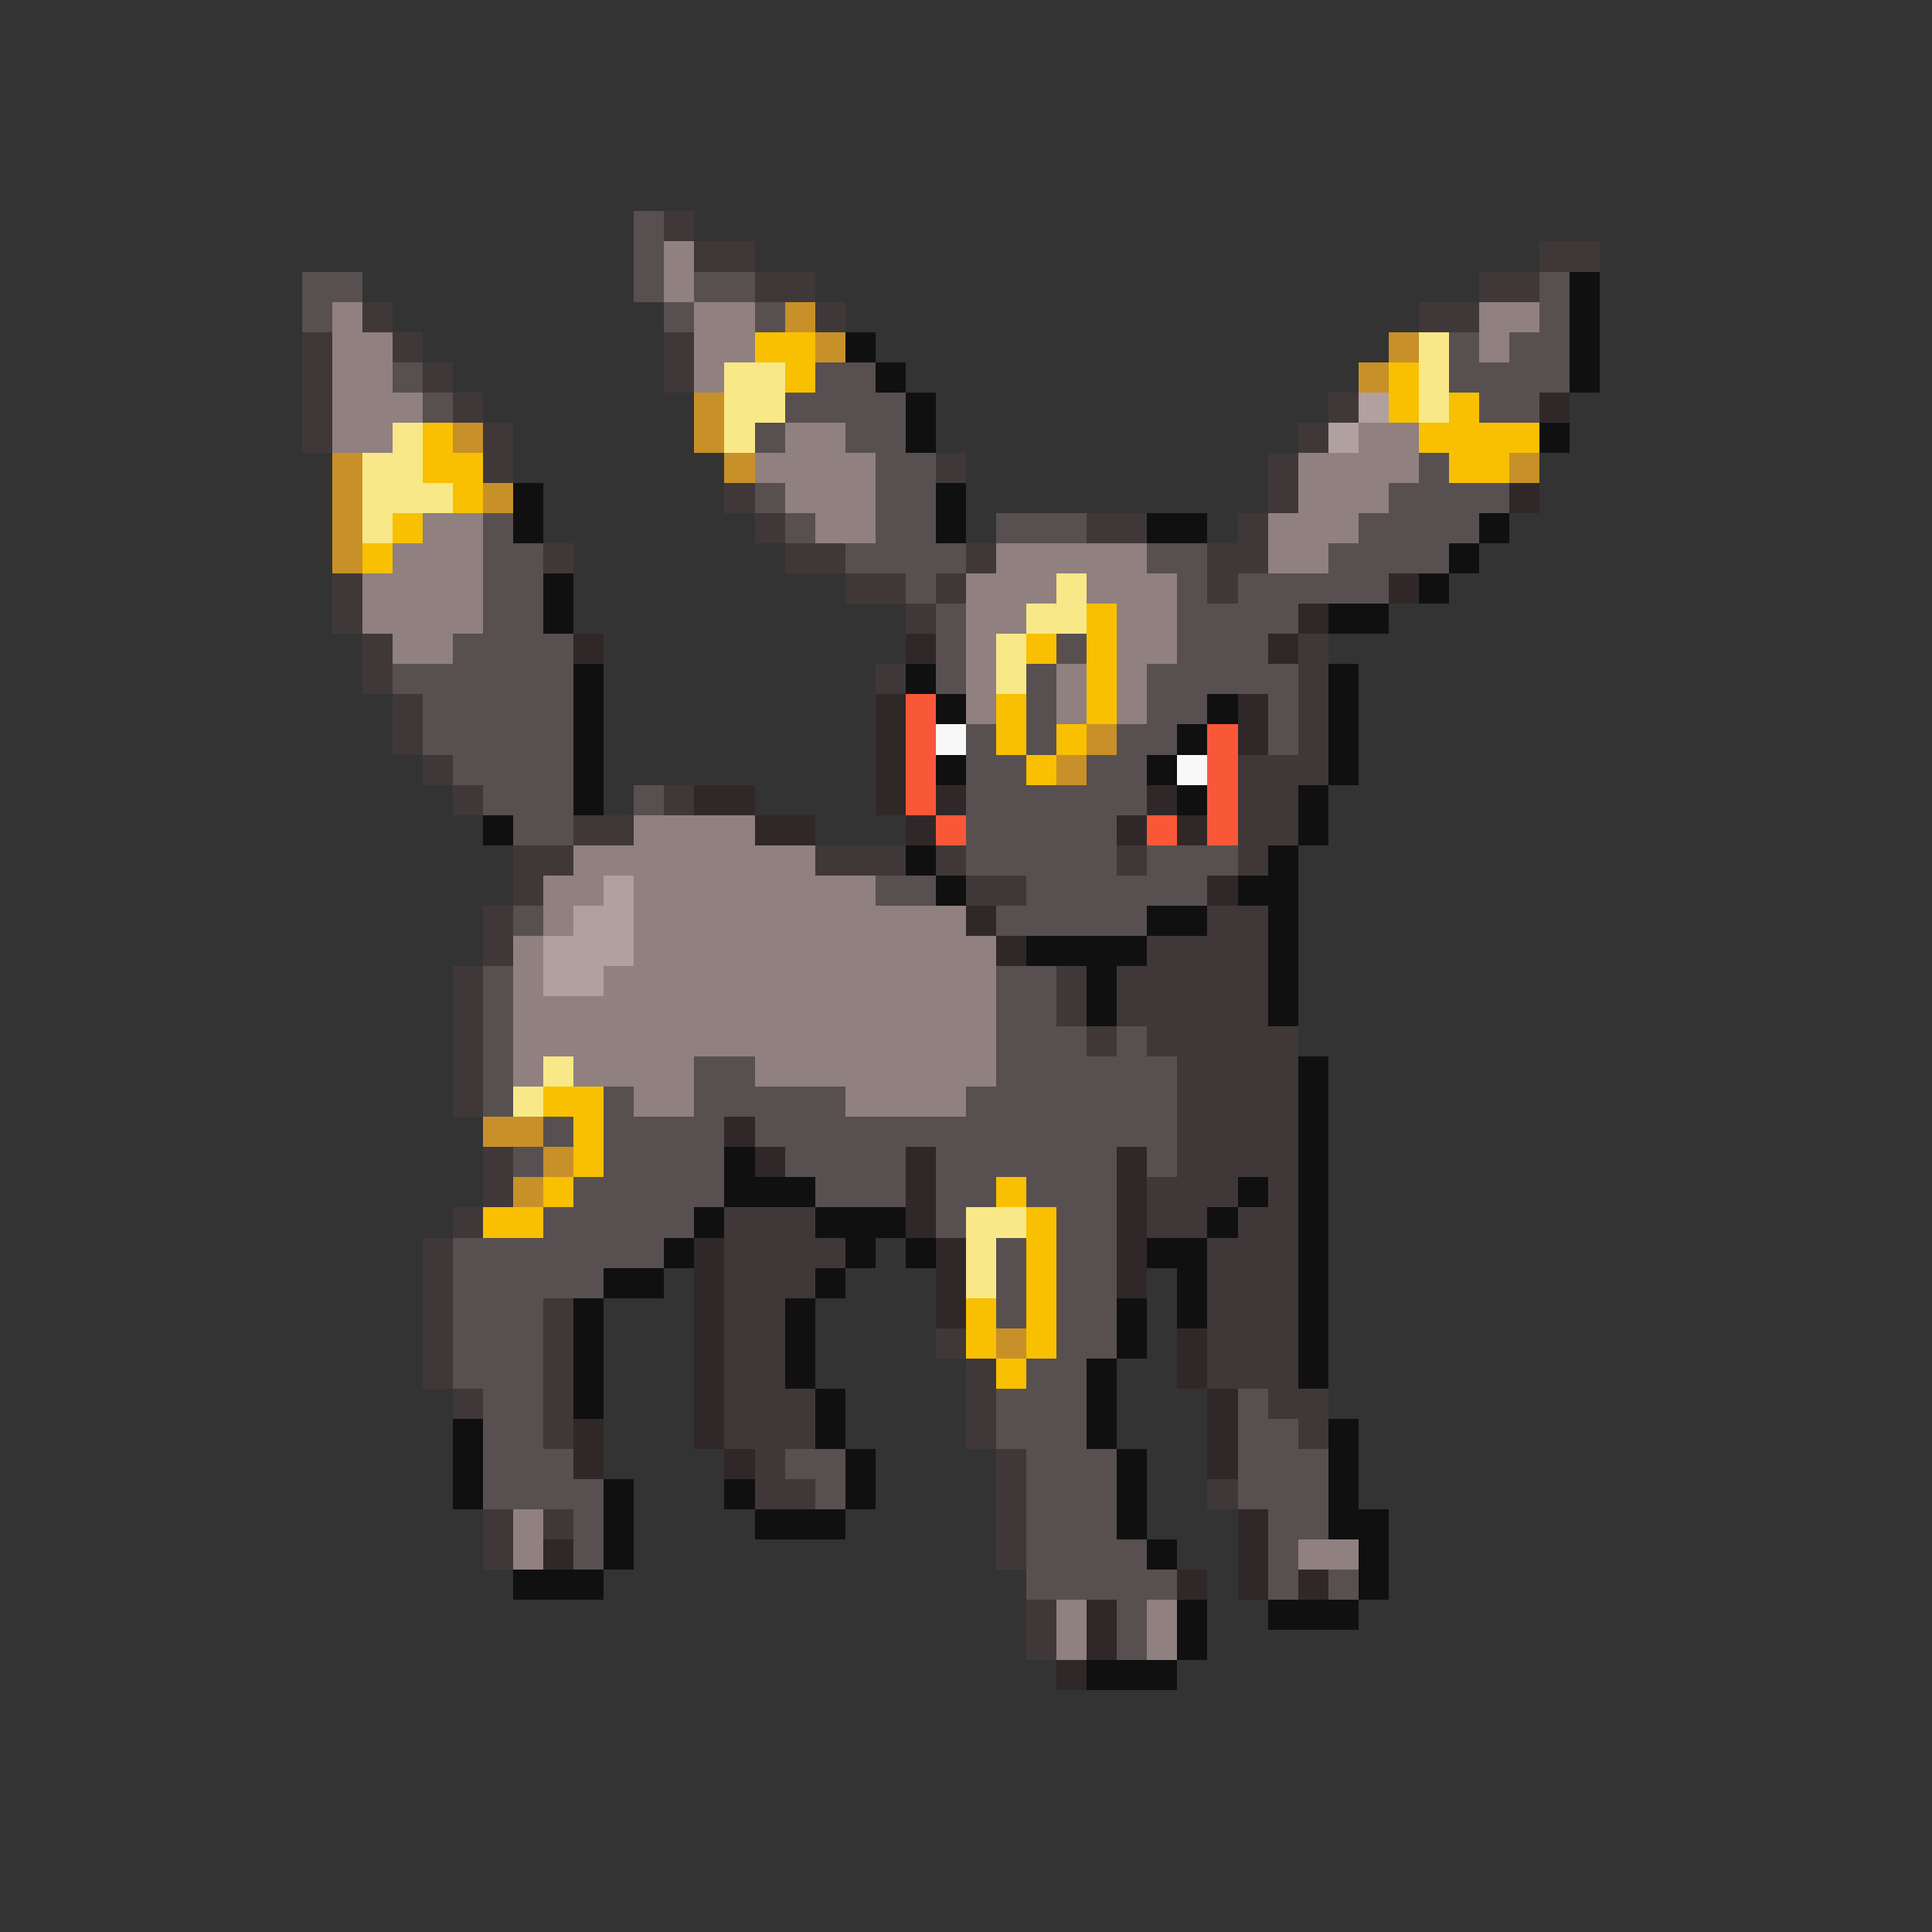 <svg xmlns="http://www.w3.org/2000/svg" viewBox="0 -0.5 64 64" shape-rendering="crispEdges">
<rect x="0" y="-0.5" width="64" height="64" fill="#333333" stroke="none"/>
<path stroke="#585050" d="M21 7h1M21 8h1M10 9h2M21 9h1M23 9h2M51 9h1M10 10h1M22 10h1M25 10h1M51 10h1M48 11h1M50 11h2M13 12h1M27 12h2M48 12h4M14 13h1M26 13h4M49 13h2M25 14h1M28 14h2M29 15h2M47 15h1M25 16h1M29 16h2M46 16h4M16 17h1M26 17h1M29 17h2M33 17h3M45 17h4M16 18h2M28 18h4M38 18h2M44 18h4M16 19h2M30 19h1M39 19h1M41 19h5M16 20h2M31 20h1M39 20h4M15 21h4M31 21h1M35 21h1M39 21h3M13 22h6M31 22h1M34 22h1M38 22h5M14 23h5M34 23h1M38 23h2M42 23h1M14 24h5M32 24h1M34 24h1M37 24h2M42 24h1M15 25h4M32 25h2M36 25h2M16 26h3M21 26h1M32 26h6M17 27h2M32 27h5M32 28h5M38 28h3M29 29h2M34 29h6M17 30h1M33 30h5M16 32h1M33 32h2M16 33h1M33 33h2M16 34h1M33 34h3M37 34h1M16 35h1M23 35h2M33 35h6M16 36h1M20 36h1M23 36h5M32 36h7M18 37h1M20 37h4M25 37h14M17 38h1M20 38h4M26 38h4M31 38h6M38 38h1M19 39h5M27 39h3M31 39h2M34 39h3M18 40h5M31 40h1M35 40h2M15 41h7M33 41h1M35 41h2M15 42h5M33 42h1M35 42h2M15 43h3M33 43h1M35 43h2M15 44h3M35 44h2M15 45h3M34 45h2M16 46h2M33 46h3M41 46h1M16 47h2M33 47h3M41 47h2M16 48h3M26 48h2M34 48h3M41 48h3M16 49h4M27 49h1M34 49h3M41 49h3M19 50h1M34 50h3M42 50h2M19 51h1M34 51h4M42 51h1M34 52h5M42 52h1M44 52h1M37 53h1M37 54h1" />
<path stroke="#403838" d="M22 7h1M23 8h2M51 8h2M25 9h2M49 9h2M12 10h1M27 10h1M47 10h2M10 11h1M13 11h1M22 11h1M10 12h1M14 12h1M22 12h1M10 13h1M15 13h1M44 13h1M10 14h1M16 14h1M43 14h1M16 15h1M31 15h1M42 15h1M24 16h1M42 16h1M25 17h1M36 17h2M41 17h1M18 18h1M26 18h2M32 18h1M40 18h2M11 19h1M28 19h2M31 19h1M40 19h1M11 20h1M30 20h1M12 21h1M43 21h1M12 22h1M29 22h1M43 22h1M13 23h1M43 23h1M13 24h1M43 24h1M14 25h1M41 25h3M15 26h1M22 26h1M41 26h2M19 27h2M41 27h2M17 28h2M27 28h3M31 28h1M37 28h1M41 28h1M17 29h1M32 29h2M16 30h1M40 30h2M16 31h1M38 31h4M15 32h1M35 32h1M37 32h5M15 33h1M35 33h1M37 33h5M15 34h1M36 34h1M38 34h5M15 35h1M39 35h4M15 36h1M39 36h4M39 37h4M16 38h1M39 38h4M16 39h1M38 39h3M42 39h1M15 40h1M24 40h3M38 40h2M41 40h2M14 41h1M24 41h4M40 41h3M14 42h1M24 42h3M40 42h3M14 43h1M18 43h1M24 43h2M40 43h3M14 44h1M18 44h1M24 44h2M31 44h1M40 44h3M14 45h1M18 45h1M24 45h2M32 45h1M40 45h3M15 46h1M18 46h1M24 46h3M32 46h1M42 46h2M18 47h1M24 47h3M32 47h1M43 47h1M25 48h1M33 48h1M25 49h2M33 49h1M40 49h1M16 50h1M18 50h1M33 50h1M16 51h1M33 51h1M34 53h1M34 54h1" />
<path stroke="#908080" d="M22 8h1M22 9h1M11 10h1M23 10h2M49 10h2M11 11h2M23 11h2M49 11h1M11 12h2M23 12h1M11 13h3M11 14h2M26 14h2M45 14h2M25 15h4M43 15h4M26 16h3M43 16h3M14 17h2M27 17h2M42 17h3M13 18h3M33 18h5M42 18h2M12 19h4M32 19h3M36 19h3M12 20h4M32 20h2M37 20h2M13 21h2M32 21h1M37 21h2M32 22h1M35 22h1M37 22h1M32 23h1M35 23h1M37 23h1M21 27h4M19 28h8M18 29h2M21 29h8M18 30h1M21 30h11M17 31h1M21 31h12M17 32h1M20 32h13M17 33h16M17 34h16M17 35h1M19 35h4M25 35h8M21 36h2M28 36h4M17 50h1M17 51h1M43 51h2M35 53h1M38 53h1M35 54h1M38 54h1" />
<path stroke="#101010" d="M52 9h1M52 10h1M28 11h1M52 11h1M29 12h1M52 12h1M30 13h1M30 14h1M51 14h1M17 16h1M31 16h1M17 17h1M31 17h1M38 17h2M49 17h1M48 18h1M18 19h1M47 19h1M18 20h1M44 20h2M19 22h1M30 22h1M44 22h1M19 23h1M31 23h1M40 23h1M44 23h1M19 24h1M39 24h1M44 24h1M19 25h1M31 25h1M38 25h1M44 25h1M19 26h1M39 26h1M43 26h1M16 27h1M43 27h1M30 28h1M42 28h1M31 29h1M41 29h2M38 30h2M42 30h1M34 31h4M42 31h1M36 32h1M42 32h1M36 33h1M42 33h1M43 35h1M43 36h1M43 37h1M24 38h1M43 38h1M24 39h3M41 39h1M43 39h1M23 40h1M27 40h3M40 40h1M43 40h1M22 41h1M28 41h1M30 41h1M38 41h2M43 41h1M20 42h2M27 42h1M39 42h1M43 42h1M19 43h1M26 43h1M37 43h1M39 43h1M43 43h1M19 44h1M26 44h1M37 44h1M43 44h1M19 45h1M26 45h1M36 45h1M43 45h1M19 46h1M27 46h1M36 46h1M15 47h1M27 47h1M36 47h1M44 47h1M15 48h1M28 48h1M37 48h1M44 48h1M15 49h1M20 49h1M24 49h1M28 49h1M37 49h1M44 49h1M20 50h1M25 50h3M37 50h1M44 50h2M20 51h1M38 51h1M45 51h1M17 52h3M45 52h1M39 53h1M42 53h3M39 54h1M36 55h3" />
<path stroke="#c89028" d="M26 10h1M27 11h1M46 11h1M45 12h1M23 13h1M15 14h1M23 14h1M11 15h1M24 15h1M50 15h1M11 16h1M16 16h1M11 17h1M11 18h1M36 24h1M35 25h1M16 37h2M18 38h1M17 39h1M33 44h1" />
<path stroke="#f8c000" d="M25 11h2M26 12h1M46 12h1M46 13h1M48 13h1M14 14h1M47 14h4M14 15h2M48 15h2M15 16h1M13 17h1M12 18h1M36 20h1M34 21h1M36 21h1M36 22h1M33 23h1M36 23h1M33 24h1M35 24h1M34 25h1M18 36h2M19 37h1M19 38h1M18 39h1M33 39h1M16 40h2M34 40h1M34 41h1M34 42h1M32 43h1M34 43h1M32 44h1M34 44h1M33 45h1" />
<path stroke="#f8e888" d="M47 11h1M24 12h2M47 12h1M24 13h2M47 13h1M13 14h1M24 14h1M12 15h2M12 16h3M12 17h1M35 19h1M34 20h2M33 21h1M33 22h1M18 35h1M17 36h1M32 40h2M32 41h1M32 42h1" />
<path stroke="#b0a0a0" d="M45 13h1M44 14h1M20 29h1M19 30h2M18 31h3M18 32h2" />
<path stroke="#302828" d="M51 13h1M50 16h1M46 19h1M43 20h1M19 21h1M30 21h1M42 21h1M29 23h1M41 23h1M29 24h1M41 24h1M29 25h1M23 26h2M29 26h1M31 26h1M38 26h1M25 27h2M30 27h1M37 27h1M39 27h1M40 29h1M32 30h1M33 31h1M24 37h1M25 38h1M30 38h1M37 38h1M30 39h1M37 39h1M30 40h1M37 40h1M23 41h1M31 41h1M37 41h1M23 42h1M31 42h1M37 42h1M23 43h1M31 43h1M23 44h1M39 44h1M23 45h1M39 45h1M23 46h1M40 46h1M19 47h1M23 47h1M40 47h1M19 48h1M24 48h1M40 48h1M41 50h1M18 51h1M41 51h1M39 52h1M41 52h1M43 52h1M36 53h1M36 54h1M35 55h1" />
<path stroke="#f85838" d="M30 23h1M30 24h1M40 24h1M30 25h1M40 25h1M30 26h1M40 26h1M31 27h1M38 27h1M40 27h1" />
<path stroke="#f8f8f8" d="M31 24h1M39 25h1" />
</svg>